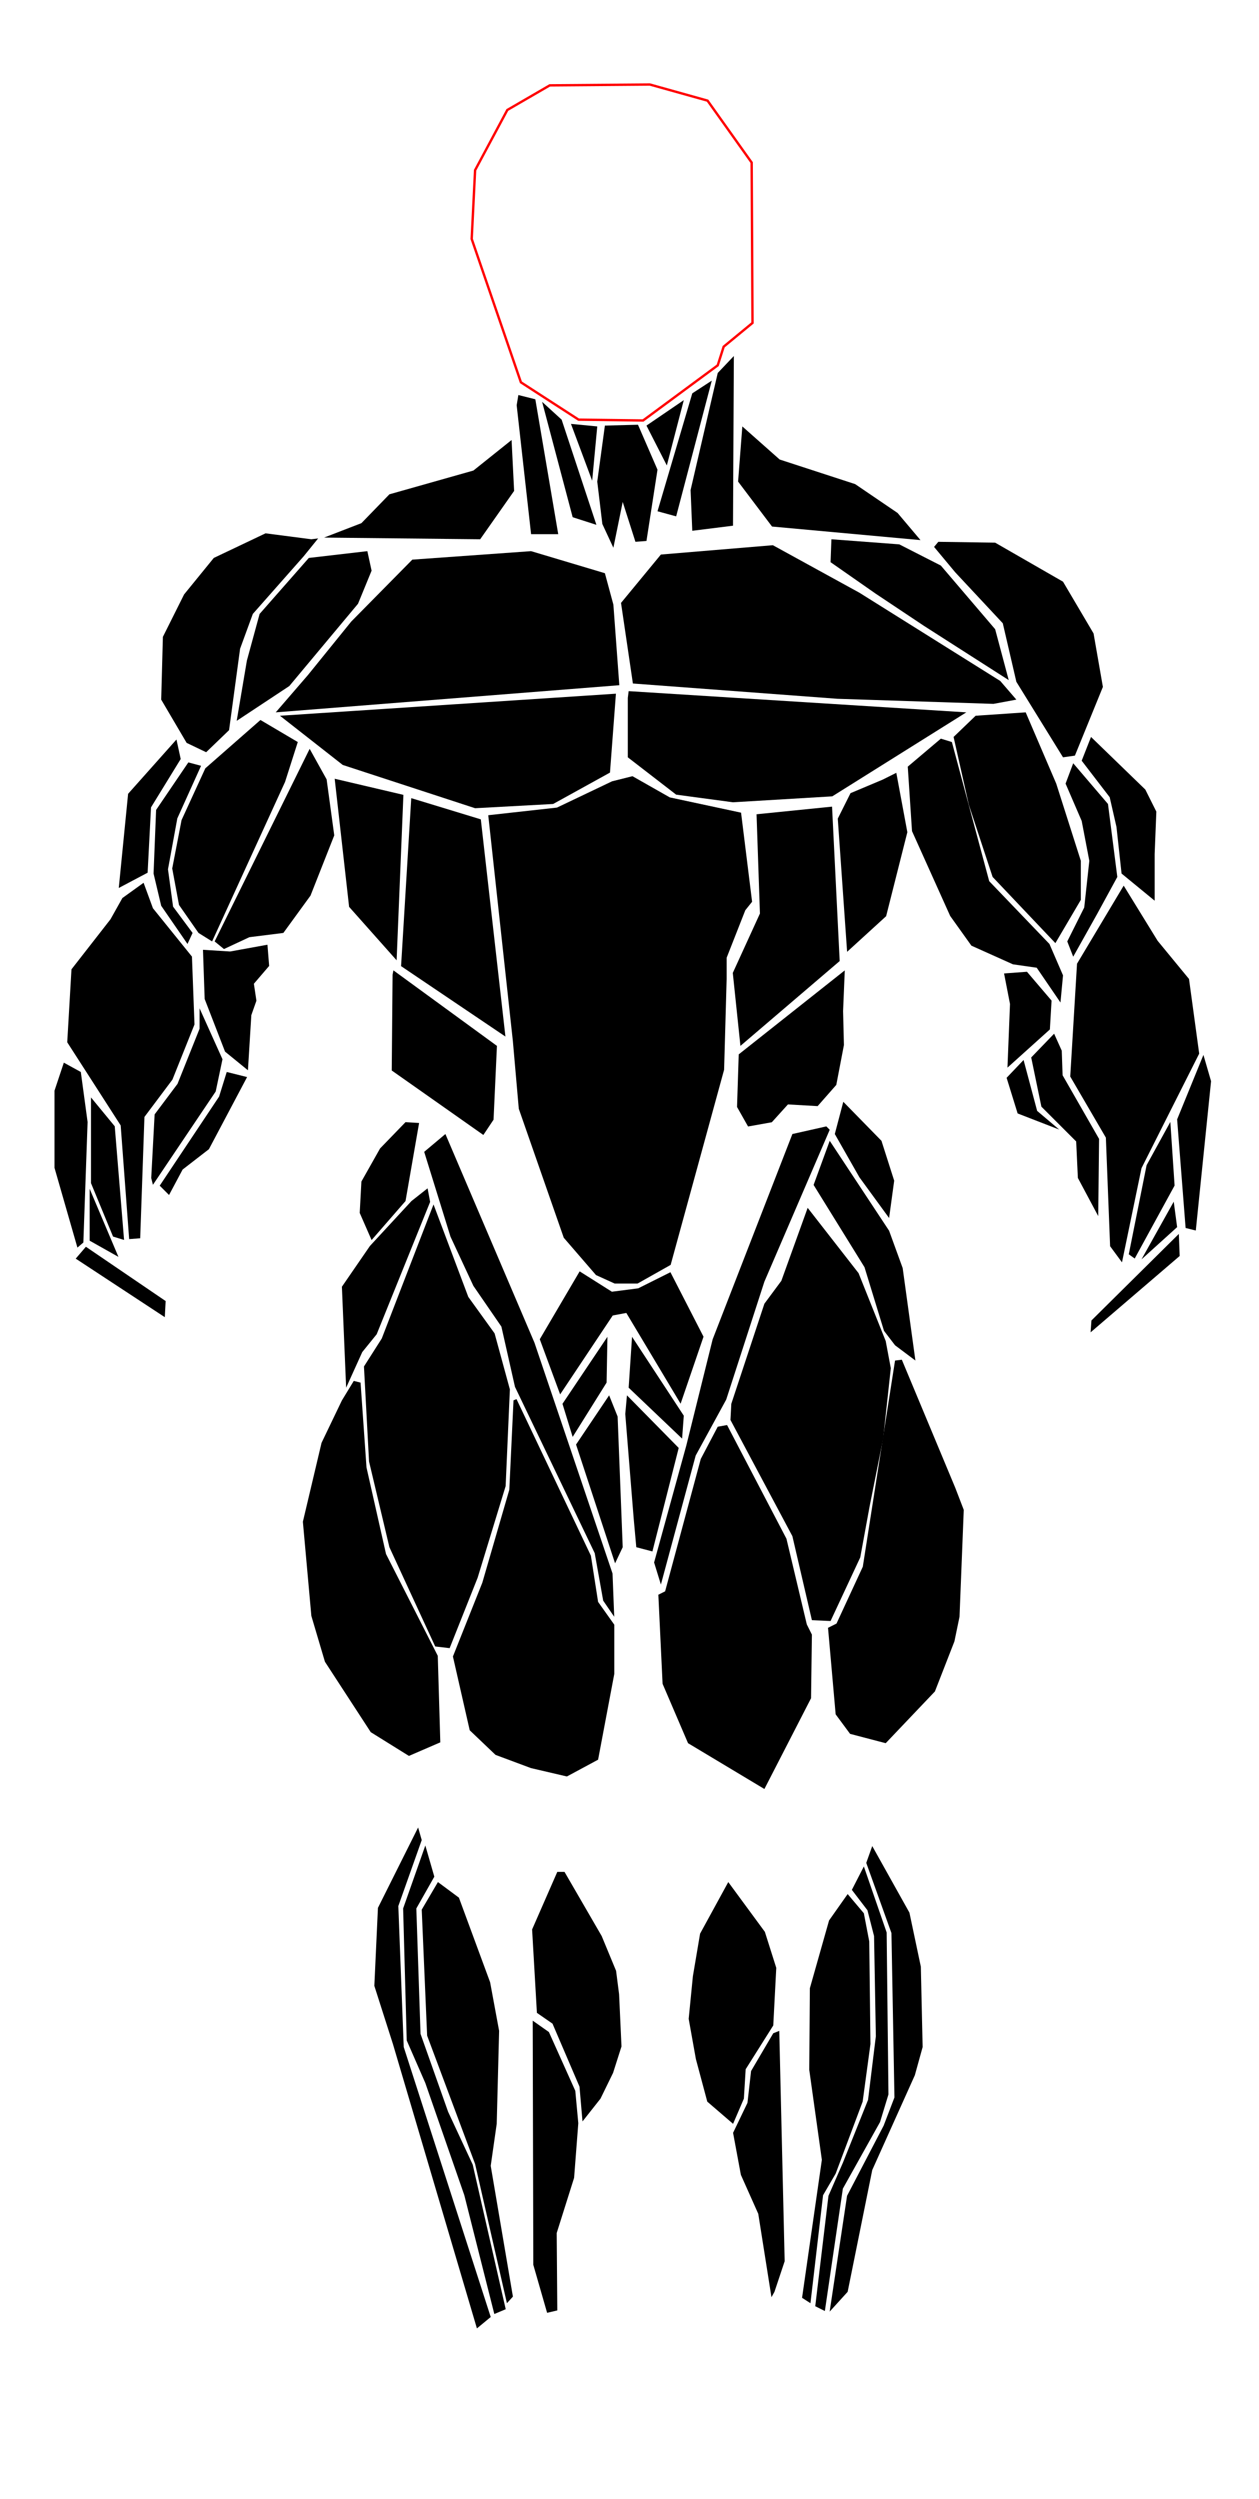 <?xml version="1.0" encoding="UTF-8" standalone="no"?>
<!-- Created with Inkscape (http://www.inkscape.org/) -->

<svg
		xmlns:dc="http://purl.org/dc/elements/1.1/"
		xmlns:cc="http://creativecommons.org/ns#"
		xmlns:rdf="http://www.w3.org/1999/02/22-rdf-syntax-ns#"
		xmlns:svg="http://www.w3.org/2000/svg"
		xmlns="http://www.w3.org/2000/svg"
		xmlns:sodipodi="http://sodipodi.sourceforge.net/DTD/sodipodi-0.dtd"
		xmlns:inkscape="http://www.inkscape.org/namespaces/inkscape"
		width="530"
		height="1052"
		id="svg2"
		version="1.1"
		inkscape:version="0.48.4 r9939"
		sodipodi:docname="front.svg">
	<defs id="defs4" />
	<sodipodi:namedview
			id="base"
			pagecolor="#ffffff"
			bordercolor="#666666"
			borderopacity="1.0"
			inkscape:pageopacity="0.0"
			inkscape:pageshadow="2"
			inkscape:zoom="0.7"
			inkscape:cx="604.04672"
			inkscape:cy="557.4639"
			inkscape:document-units="px"
			inkscape:current-layer="layer2"
			showgrid="false"
			inkscape:window-width="1917"
			inkscape:window-height="1033"
			inkscape:window-x="1366"
			inkscape:window-y="18"
			inkscape:window-maximized="0" />
	<style>
		.muscle-outline { fill:none;stroke:#ff0000;stroke-width:1px;stroke-linecap:butt;stroke-linejoin:miter;stroke-opacity:1 }
	</style>
	<g inkscape:groupmode="layer" id="layer2" inkscape:label="imgs">
		 <path id="path3204" class="muscle-outline"
				 d="M 213.571,46.291 200,71.648 l -1.429,28.929 20.714,60.357 24.286,15.714 27.143,0.357 31.429,-23.214 2.5,-7.857 12.143,-10 -0.357,-67.5 -18.571,-26.071 -24.286,-6.786 -42.143,0.357 z" />
		 <path id="path3974"
				 d="m 254.643,179.148 13.929,-0.357 8.214,18.929 -4.643,30 -4.643,0.357 -5.357,-16.786 -3.929,19.286 -4.643,-10 -2.143,-17.857 z" />
		 <path id="path3976"
				 d="m 287.857,168.434 -7.143,27.5 -8.571,-16.786 z" />
		 <path id="path3978"
				 d="m 240.357,178.434 11.071,1.071 -2.143,22.857 z" />
		 <path id="path3980"
				 d="m 291.429,165.576 -14.643,49.643 7.857,2.143 15,-57.143 z" />
		 <path id="path3982"
				 d="m 308.929,149.862 -0.357,71.429 -17.143,2.143 -0.714,-17.143 11.429,-49.286 z" />
		 <path id="path3984"
				 d="m 228.214,169.148 8.214,7.5 14.643,44.286 -10,-3.214 z" />
		 <path id="path3986"
				 d="m 218.214,166.291 -0.714,4.286 6.071,54.286 11.429,0 -9.643,-56.786 z" />
		 <path id="path3988"
				 d="m 215.357,185.219 1.071,21.429 -14.286,20.357 -65.714,-0.714 15.714,-6.071 11.786,-12.143 35.357,-10 z" />
		 <path id="path3990"
				 d="M 312.5,179.505 328.214,193.434 360,203.791 377.857,215.934 387.5,227.362 325,221.648 310.714,202.719 z" />
		 <path id="path3992"
				 d="m 261.429,253.791 0,0 5,33.929 86.071,6.429 65.714,2.143 9.643,-1.786 -6.786,-7.857 -59.286,-37.143 -36.429,-20 -47.143,3.929 z" />
		 <path id="path3994"
				 d="m 258.214,254.505 2.5,33.929 -144.643,11.429 13.571,-15.714 18.214,-22.5 25.714,-26.071 50,-3.571 31.071,9.286 z" />
		 <path id="path3996"
				 d="m 264.643,290.934 -0.357,2.857 0,25 20.357,15.714 23.929,3.214 41.786,-2.5 56.429,-35.357 z" />
		 <path id="path3998"
				 d="m 259.286,292.005 -141.429,9.286 26.429,20.714 55.714,18.214 32.857,-1.786 23.929,-13.214 z" />
		 <path id="path4000"
				 d="m 395,228.076 -1.786,2.143 8.929,10.714 20,21.429 5.714,24.643 19.643,31.786 5,-0.714 11.786,-28.929 -3.929,-22.5 L 447.5,244.862 418.929,228.434 z" />
		 <path id="path4002"
				 d="m 350,227.005 28.571,2.143 17.5,8.929 22.857,26.786 5.714,21.429 -35.714,-22.857 -20.357,-13.571 -18.929,-13.214 z" />
		 <path id="path4004"
				 d="m 130,234.862 24.643,-2.857 1.786,8.214 -5.714,13.929 -28.929,34.643 -22.143,14.643 4.286,-25.357 5.357,-19.643 z" />
		 <path id="path4006"
				 d="m 133.929,226.648 -2.857,0.357 -19.286,-2.5 L 90,234.862 l -12.5,15.357 -8.929,17.857 -0.714,26.429 10.714,18.214 8.214,3.929 9.643,-9.286 4.643,-34.286 5.357,-14.643 21.429,-24.286 z" />
		 <path id="path4008"
				 d="m 459.286,310.219 0,0 22.857,22.143 4.643,9.286 -0.714,17.857 0,19.643 L 472.143,367.719 470,348.076 l -2.857,-12.5 -11.786,-15.357 z" />
		 <path id="path4012"
				 d="m 451.786,321.291 -3.214,8.571 6.786,15.714 3.214,16.786 -2.143,19.643 -7.143,14.286 2.5,6.429 10,-17.857 8.571,-15.714 -3.929,-30.714 z" />
		 <path id="path4014"
				 d="m 410.714,301.291 21.071,-1.429 12.857,30 10.357,32.5 0,16.429 -10.714,18.214 -26.429,-27.857 -10,-30.357 -6.429,-28.571 z" />
		 <path id="path4016"
				 d="m 396.071,310.934 -13.929,11.786 1.786,27.143 16.071,35.714 8.929,12.5 17.5,7.857 10,1.429 10,14.643 1.071,-11.429 -5.714,-13.214 -25.357,-26.429 -15.714,-58.571 z" />
		 <path id="path4018"
				 d="M 74.286,311.291 53.929,334.148 50,373.791 l 12.143,-6.429 1.429,-27.5 12.5,-20.357 z" />
		 <path id="path4020"
				 d="m 79.286,320.934 -13.571,20 -1.071,26.786 3.214,13.571 11.071,16.071 2.143,-4.643 -8.214,-11.071 -2.143,-15.714 3.929,-21.429 10,-22.143 z" />
		 <path id="path4022"
				 d="m 109.643,303.076 15.714,9.286 L 120,329.148 89.286,396.291 83.571,392.719 75.357,380.934 72.5,365.576 l 3.929,-20.357 10,-21.786 z" />
		 <path id="path4024"
				 d="m 130.357,315.219 7.143,12.857 3.214,23.571 -10,25.357 -11.429,15.714 -14.286,1.786 -10.714,5 -3.929,-3.214 z" />
		 <path id="path4072"
				 d="m 140.893,327.809 6.071,53.929 20,22.5 2.857,-69.643 z" />
		 <path id="path4074"
				 d="m 377.321,325.309 -5.714,2.857 -13.571,5.714 -5.357,10.714 3.929,56.071 16.429,-15 8.929,-35.357 z" />
		 <path id="path4082"
				 d="m 257.679,328.88 -23.214,11.071 -28.929,3.214 10.357,95 2.5,28.571 18.929,54.286 13.571,15.714 7.857,3.571 9.643,0 13.929,-7.857 22.5,-82.143 1.071,-38.214 0,-8.929 7.857,-20 2.857,-3.571 -4.643,-37.5 -30,-6.429 -15.714,-8.929 z" />
		 <path id="path4026"
				 d="m 473.036,372.809 14.286,23.214 13.214,16.071 4.286,31.429 -24.286,48.214 -8.214,39.643 -5,-6.786 -1.786,-45.714 -15,-25.714 2.857,-47.5 z" />
		 <path id="path4046"
				 d="m 492.679,472.273 -10,18.214 -7.5,37.5 2.5,1.786 16.786,-30.714 z" />
		 <path id="path4050"
				 d="m 494.107,505.844 -13.571,24.286 15,-13.571 z" />
		 <path id="path4052"
				 d="m 496.25,519.416 -36.786,36.429 -0.357,5 37.5,-32.143 z" />
		 <path id="path4028"
				 d="m 506.607,444.059 3.214,11.071 -6.429,62.857 -4.286,-1.071 -3.571,-45.714 z" />
		 <path id="path4030"
				 d="m 443.75,435.13 3.214,7.143 0.357,10.357 15.357,26.786 -0.357,32.5 -8.571,-16.071 -0.714,-15.357 -14.643,-14.643 -4.286,-20.714 z" />
		 <path id="path4032"
				 d="m 422.679,409.773 2.5,12.857 -1.071,26.786 17.857,-16.071 0.714,-12.143 -10.357,-12.143 z" />
		 <path id="path4036"
				 d="m 423.75,453.701 7.143,-7.5 5.714,21.429 9.286,7.857 -17.5,-6.786 z" />
		 <path id="path4054"
				 d="m 51.518,378.032 8.929,-6.429 3.929,10.714 16.429,20.357 1.071,28.571 -9.286,23.214 -11.786,15.714 -1.786,51.071 -4.643,0.357 -3.571,-47.857 -22.5,-35 1.786,-30.714 16.429,-21.071 z" />
		 <path id="path4056"
				 d="m 26.875,447.318 -3.929,11.786 0,32.5 9.643,33.571 2.5,-2.143 1.786,-50.714 -2.857,-21.071 z" />
		 <path id="path4058"
				 d="m 52.232,521.96 -4.643,-1.429 -9.286,-22.5 0,-36.071 10,12.143 z" />
		 <path id="path4062"
				 d="M 37.739,500.417 49.861,529.08 37.739,522.262 z" />
		 <path id="path4064"
				 d="m 36.161,524.818 -4.286,5 37.5,24.643 0.357,-6.786 z" />
		 <path id="path4066"
				 d="m 112.589,397.675 -15.714,2.857 -11.429,-0.714 0.714,20.714 8.571,22.143 9.643,7.857 1.429,-23.214 2.143,-6.071 -1.071,-7.143 6.429,-7.5 z" />
		 <path id="path4068"
				 d="m 84.018,424.46 0,0 0,8.571 -9.286,23.214 -9.643,12.857 -1.429,26.786 0.714,2.857 26.429,-39.286 2.857,-13.571 z" />
		 <path id="path4070"
				 d="m 104.018,453.389 -16.071,30.357 0,0 -11.071,8.571 -5.714,10.714 -3.929,-3.929 25,-37.5 3.214,-10.357 z" />
		 <path id="path4088"
				 d="m 244.018,535.175 -16.786,28.571 8.571,23.214 22.143,-33.214 5.714,-1.071 22.857,38.214 9.643,-28.214 -13.929,-27.143 -13.571,6.786 -11.071,1.429 z" />
		 <path id="path4076"
				 d="m 173.125,335.978 29.286,8.929 10.357,91.429 -43.929,-29.643 z" />
		 <path id="path4078"
				 d="m 318.482,342.764 31.786,-3.214 3.214,65 -41.786,35.714 -3.214,-30.714 11.429,-25 z" />
		 <path id="path4084"
				 d="m 165.625,408.478 0,0 43.571,31.786 -1.429,31.071 -4.286,6.429 -38.571,-27.143 0.357,-40.357 z" />
		 <path id="path4086"
				 d="m 355.625,408.478 -44.643,35.357 -0.714,22.143 4.643,8.214 10,-1.786 6.786,-7.5 12.5,0.714 7.857,-8.929 3.214,-16.786 -0.357,-14.286 z" />
		 <path id="path4467"
				 d="m 255.714,562.719 -18.929,28.214 4.286,13.929 14.286,-22.857 z" />
		 <path id="path4469"
				 d="m 266.071,562.719 21.786,33.214 -0.714,9.643 -22.5,-21.429 z" />
		 <path id="path4471"
				 d="m 256.429,587.362 3.571,8.929 2.143,55 -3.214,6.786 -16.429,-50 z" />
		 <path id="path4475"
				 d="m 263.929,587.362 21.786,22.143 -11.071,43.571 -6.786,-1.786 -1.071,-11.786 -3.571,-44.286 0.714,-7.857 z" />
		 <path id="path4479"
				 d="M 347.857,474.148 333.571,477.362 300,563.791 l -11.071,44.643 -13.571,49.286 2.857,9.286 14.643,-54.286 12.857,-23.571 16.071,-49.643 27.5,-63.929 z" />
		 <path id="path4481"
				 d="m 178.571,484.862 8.929,-7.5 37.5,87.857 32.857,97.143 0.714,18.214 -4.643,-6.786 -3.571,-20 -33.571,-70 -5.714,-25.357 -11.786,-17.143 -9.643,-20.714 z" />
		 <path id="path4483"
				 d="m 355,463.791 16.071,16.429 5.357,16.786 -2.143,15.714 -12.5,-17.143 -10.357,-18.214 z" />
		 <path id="path4485"
				 d="m 170.714,472.362 5.714,0.357 -5.714,32.857 -14.286,16.429 -5,-11.429 0.714,-13.214 L 160,483.434 z" />
		 <path id="path4487"
				 d="m 180,500.219 -6.786,5.357 -17.5,18.929 -11.786,17.143 1.786,42.5 6.786,-15 6.071,-7.5 22.5,-55.714 z" />
		 <path id="path4491"
				 d="m 349.286,480.219 25,37.857 5.714,15.714 5.357,38.929 -8.571,-6.429 -4.643,-6.071 -8.214,-26.786 L 342.5,498.791 z" />
		 <path id="path4493"
				 d="m 182.5,507.005 14.643,38.929 11.071,15.357 6.429,23.571 -1.786,40.714 -11.786,38.571 -11.786,29.643 -6.071,-0.714 -19.286,-41.786 -8.571,-36.071 -2.143,-40 7.5,-11.786 z" />
		 <path id="path4495"
				 d="m 340,508.434 -11.071,30.714 -7.143,9.643 -13.929,42.143 -0.357,6.786 26.071,48.929 8.214,35.357 7.857,0.357 12.5,-26.786 3.929,-21.429 5.714,-28.571 L 375,575.934 372.857,564.505 361.429,535.934 z" />
		 <path id="path4497"
				 d="m 379.643,572.362 22.5,53.929 3.571,9.286 -1.786,45 -2.143,10.357 -8.214,21.071 -20.714,21.786 -15,-3.929 -6.071,-8.214 -3.214,-36.429 3.571,-1.786 11.071,-23.929 13.571,-86.786 z" />
		 <path id="path4499"
				 d="m 306.071,599.862 25,47.857 8.571,36.071 2.143,4.286 -0.357,26.786 -19.643,38.214 -32.143,-19.286 -10.714,-25 -1.786,-37.5 2.857,-1.429 15,-55.714 7.143,-13.571 z" />
		 <path id="path4512"
				 d="m 148.929,581.291 -5,8.214 -8.571,17.857 -7.857,33.214 3.571,39.643 5.714,19.286 19.286,29.643 16.071,10 13.214,-5.714 -1.071,-36.429 L 162.5,654.148 l -8.214,-36.429 -2.5,-35.714 z" />
		 <path id="path4531"
				 d="m 190.666,697.294 7.071,31.062 10.859,10.354 14.9,5.556 15.152,3.536 13.132,-7.071 6.819,-36.113 0,-20.708 -6.819,-9.596 -3.03,-19.445 -31.315,-65.912 -1.263,0.505 -1.768,37.628 -11.364,39.143 z" />
		 <path id="path4533"
				 d="m 234.608,787.955 3.03,0 15.657,27.022 6.061,14.647 1.263,9.849 1.01,21.971 -3.536,11.112 -5.303,10.859 -7.576,9.596 -1.263,-14.647 -11.364,-26.517 -6.566,-4.546 -2.02,-35.103 z" />
		 <path id="path4535"
				 d="m 224.254,850.584 0.253,102.783 5.808,20.203 4.293,-1.01 -0.253,-32.577 7.324,-23.234 1.768,-22.981 -1.263,-13.637 -11.112,-24.749 z" />
		 <path id="path4537"
				 d="m 306.581,792.248 -11.869,21.718 -3.03,17.93 -1.768,17.93 3.03,16.92 4.798,17.93 10.859,9.344 4.546,-10.607 0.758,-12.374 11.617,-18.435 1.263,-24.244 -4.798,-15.152 z" />
		 <path id="path4539"
				 d="m 308.602,897.809 3.283,17.678 7.324,16.415 5.556,35.103 1.263,-2.273 4.293,-12.879 -2.273,-96.975 -2.525,1.01 -9.344,15.91 -1.515,13.385 z" />
		 <path id="path4541"
				 d="m 363.655,785.682 -5.051,9.849 6.566,8.586 2.778,10.859 0.758,42.174 -3.283,26.769 -10.607,26.517 -6.061,13.89 -5.556,46.467 4.041,2.02 7.576,-51.518 15.657,-28.032 3.536,-11.617 -0.758,-68.185 z" />
		 <path id="path4543"
				 d="m 367.19,777.096 -2.525,7.071 10.607,29.547 1.263,69.195 -4.546,11.869 -15.405,29.547 -7.324,48.74 7.576,-8.334 10.354,-51.265 17.93,-39.901 3.283,-11.869 -0.758,-33.84 -4.798,-22.728 z" />
		 <path id="path4545"
				 d="m 356.836,797.299 6.819,8.081 2.273,11.869 0.505,43.184 -3.283,24.244 -11.364,30.305 -5.303,9.091 -5.303,45.457 -3.536,-2.273 8.334,-58.084 -5.303,-37.881 0.253,-34.345 8.081,-28.537 z" />
		 <path id="path4547"
				 d="m 179.05,776.843 3.788,13.132 -7.576,13.385 1.768,52.78 11.617,32.83 10.354,22.223 13.89,60.862 -4.798,2.02 -12.627,-50.003 -16.415,-47.225 -7.829,-17.93 -1.515,-55.558 z" />
		 <path id="path4549"
				 d="m 176.019,769.267 1.515,5.303 -9.849,27.779 2.273,59.346 36.618,113.642 -5.808,4.798 -35.355,-119.703 -7.829,-24.496 1.515,-32.83 z" />
		 <path id="path4553"
				 d="m 184.353,792.248 -6.819,11.617 2.273,53.033 20.203,54.043 13.385,58.589 2.525,-2.778 -9.344,-55.053 2.525,-17.678 1.01,-39.143 -3.788,-20.456 -13.132,-35.608 z" />
	</g>
</svg>

